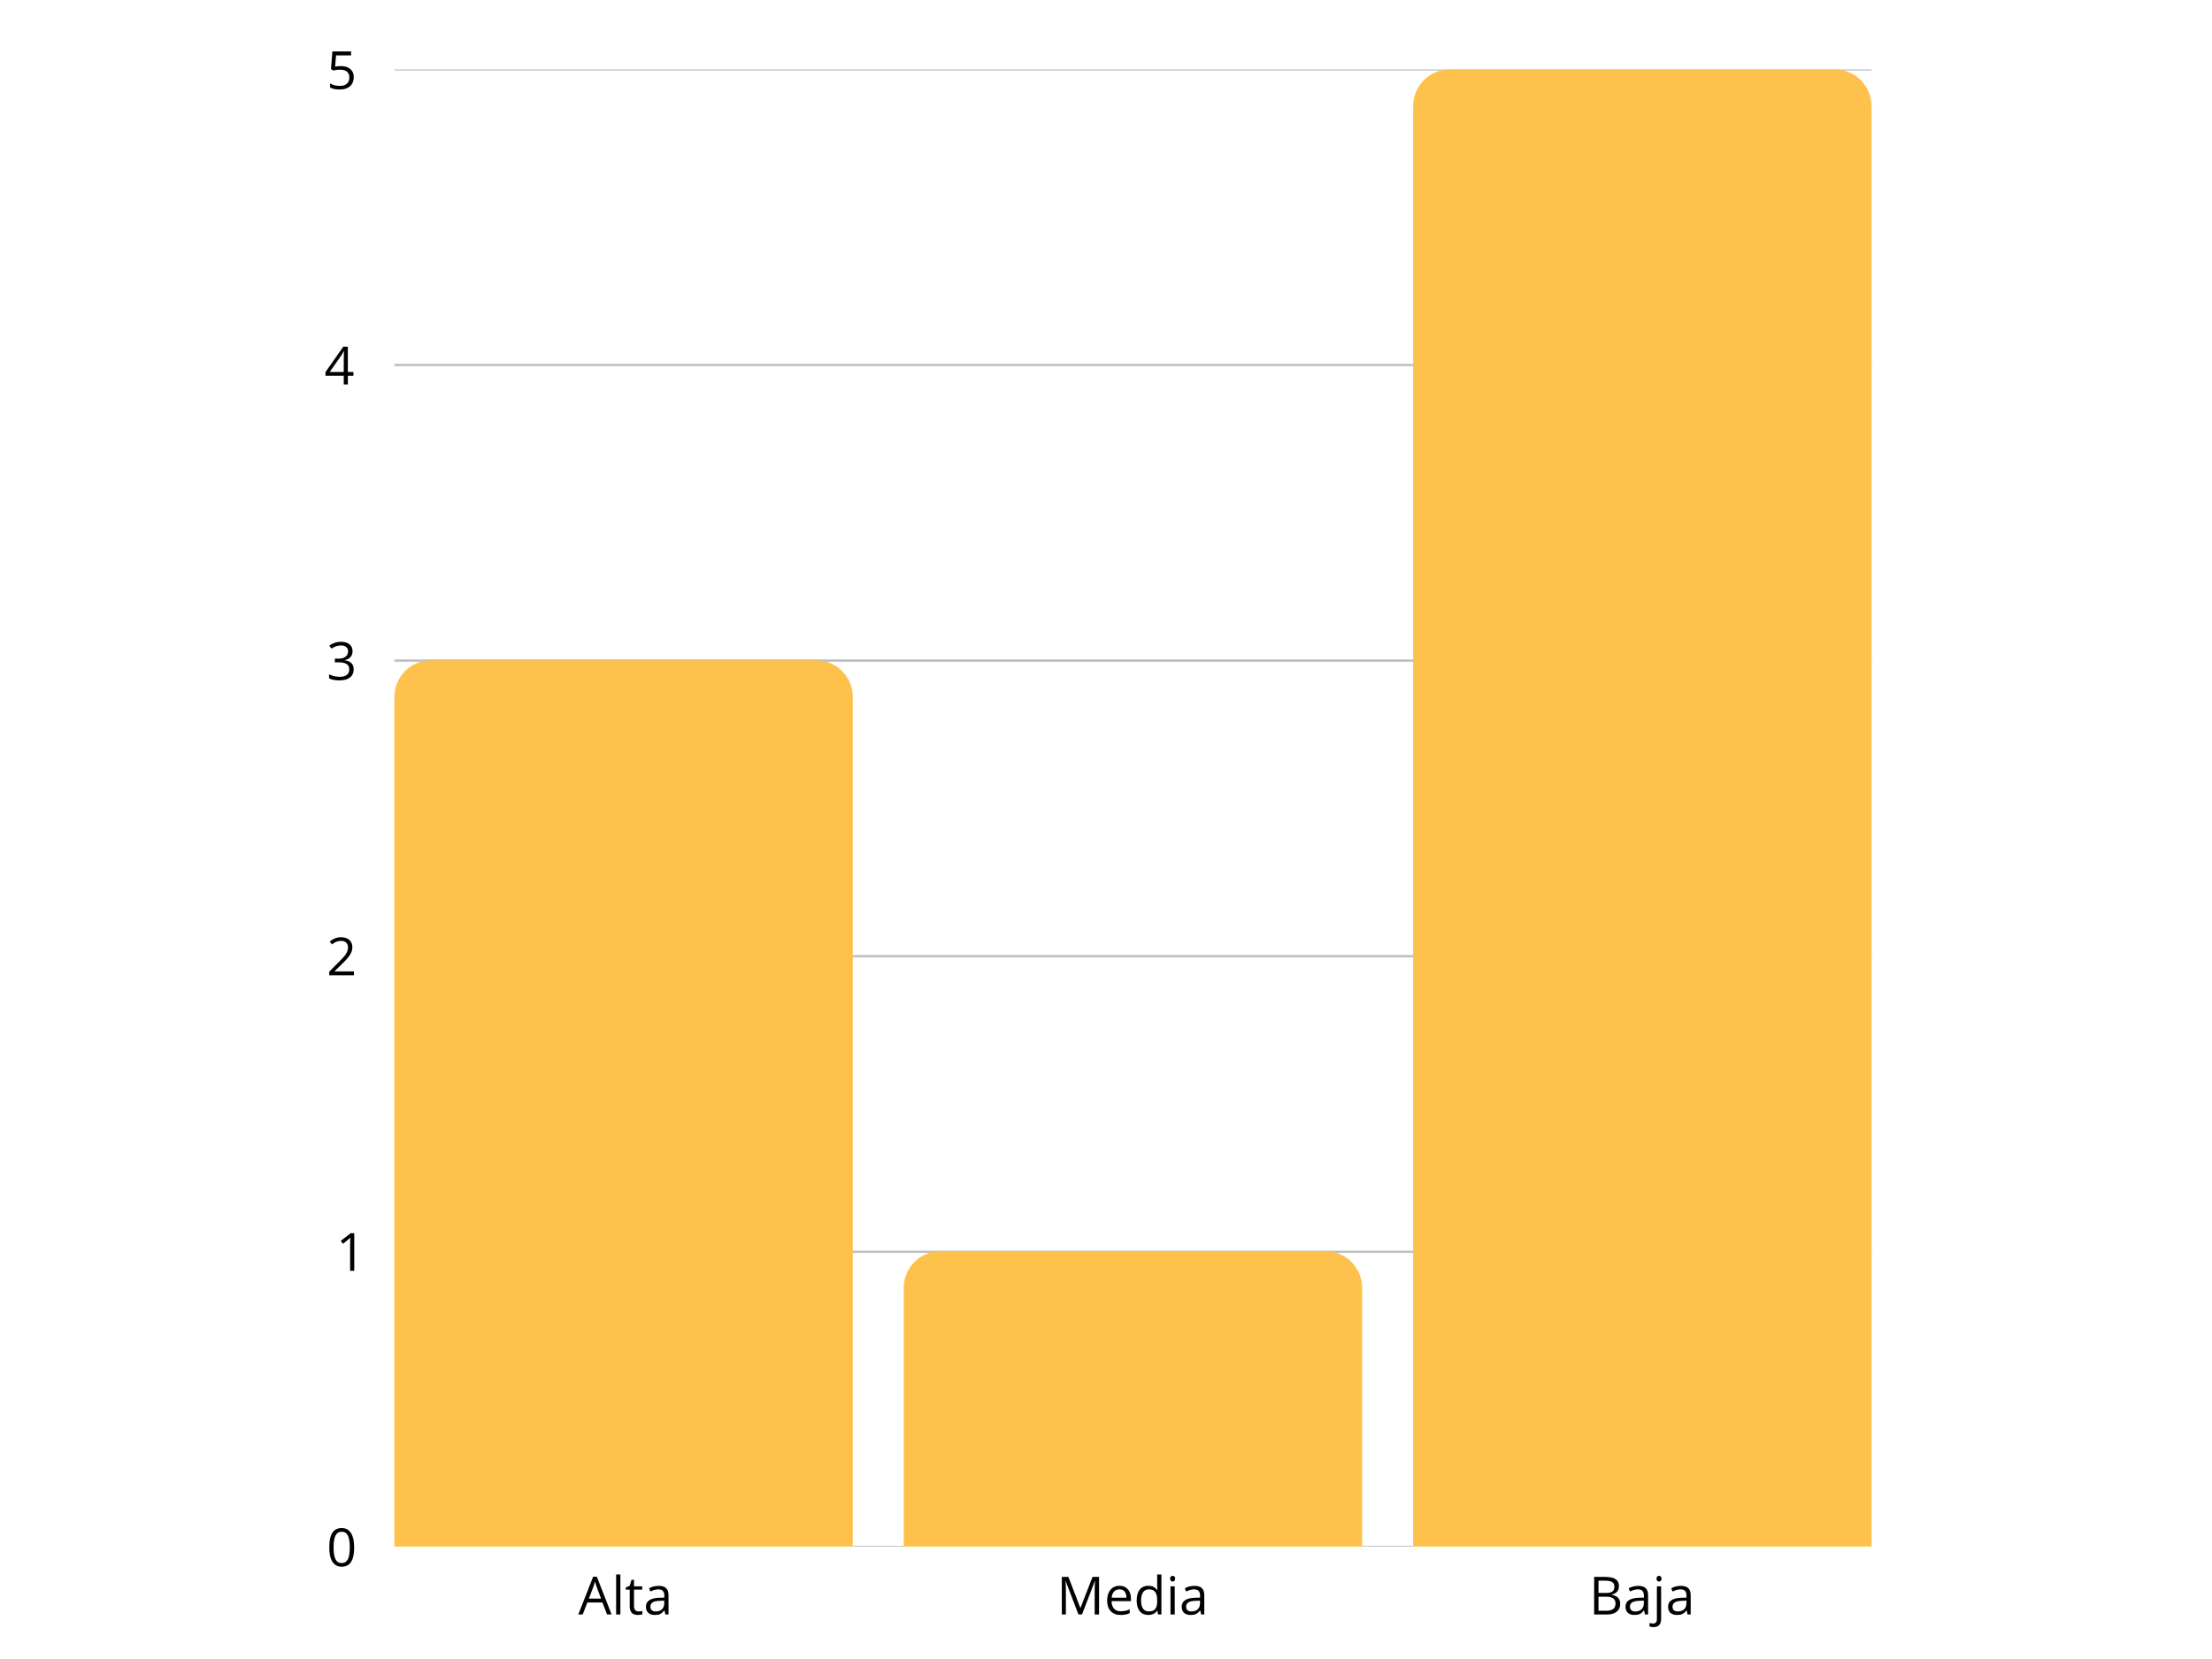 <svg xmlns="http://www.w3.org/2000/svg" xmlns:xlink="http://www.w3.org/1999/xlink" width="1024" zoomAndPan="magnify" viewBox="0 0 768 576" height="768" preserveAspectRatio="xMidYMid meet" version="1.2"><defs><clipPath id="433740155f"><path d="M 136.922 536 L 649.797 536 L 649.797 536.973 L 136.922 536.973 Z M 136.922 536 "/></clipPath><clipPath id="295845a774"><path d="M 136.922 433 L 649.797 433 L 649.797 435 L 136.922 435 Z M 136.922 433 "/></clipPath><clipPath id="c9a221de48"><path d="M 136.922 331 L 649.797 331 L 649.797 333 L 136.922 333 Z M 136.922 331 "/></clipPath><clipPath id="2082e632f6"><path d="M 136.922 228 L 649.797 228 L 649.797 230 L 136.922 230 Z M 136.922 228 "/></clipPath><clipPath id="d813f38cb5"><path d="M 136.922 126 L 649.797 126 L 649.797 128 L 136.922 128 Z M 136.922 126 "/></clipPath><clipPath id="625e73a0e9"><path d="M 136.922 24.098 L 649.797 24.098 L 649.797 25 L 136.922 25 Z M 136.922 24.098 "/></clipPath><clipPath id="bb4d1b7482"><path d="M 136.922 229.246 L 296.09 229.246 L 296.09 536.973 L 136.922 536.973 Z M 136.922 229.246 "/></clipPath><clipPath id="b226485cc9"><path d="M 313.773 434.398 L 472.941 434.398 L 472.941 536.973 L 313.773 536.973 Z M 313.773 434.398 "/></clipPath><clipPath id="e456f09b06"><path d="M 490.629 24.098 L 649.797 24.098 L 649.797 536.973 L 490.629 536.973 Z M 490.629 24.098 "/></clipPath></defs><g id="cbca51b25b"><g clip-rule="nonzero" clip-path="url(#433740155f)"><path style="fill:none;stroke-width:1;stroke-linecap:butt;stroke-linejoin:miter;stroke:#000000;stroke-opacity:0.6;stroke-miterlimit:4;" d="M 0.002 639.838 L 639.839 639.838 " transform="matrix(0.802,0,0,0.802,136.92,24.097)"/></g><g clip-rule="nonzero" clip-path="url(#295845a774)"><path style="fill:none;stroke-width:1;stroke-linecap:butt;stroke-linejoin:miter;stroke:#000000;stroke-opacity:0.251;stroke-miterlimit:4;" d="M 0.002 511.872 L 639.839 511.872 " transform="matrix(0.802,0,0,0.802,136.92,24.097)"/></g><g clip-rule="nonzero" clip-path="url(#c9a221de48)"><path style="fill:none;stroke-width:1;stroke-linecap:butt;stroke-linejoin:miter;stroke:#000000;stroke-opacity:0.251;stroke-miterlimit:4;" d="M 0.002 383.905 L 639.839 383.905 " transform="matrix(0.802,0,0,0.802,136.92,24.097)"/></g><g clip-rule="nonzero" clip-path="url(#2082e632f6)"><path style="fill:none;stroke-width:1;stroke-linecap:butt;stroke-linejoin:miter;stroke:#000000;stroke-opacity:0.251;stroke-miterlimit:4;" d="M 0.002 255.934 L 639.839 255.934 " transform="matrix(0.802,0,0,0.802,136.92,24.097)"/></g><g clip-rule="nonzero" clip-path="url(#d813f38cb5)"><path style="fill:none;stroke-width:1;stroke-linecap:butt;stroke-linejoin:miter;stroke:#000000;stroke-opacity:0.251;stroke-miterlimit:4;" d="M 0.002 127.968 L 639.839 127.968 " transform="matrix(0.802,0,0,0.802,136.92,24.097)"/></g><g clip-rule="nonzero" clip-path="url(#625e73a0e9)"><path style="fill:none;stroke-width:1;stroke-linecap:butt;stroke-linejoin:miter;stroke:#000000;stroke-opacity:0.251;stroke-miterlimit:4;" d="M 0.002 0.001 L 639.839 0.001 " transform="matrix(0.802,0,0,0.802,136.92,24.097)"/></g><g style="fill:#000000;fill-opacity:1;"><g transform="translate(200.783, 560.54)"><path style="stroke:none" d="M 10 0 L 8.375 -4.156 L 3.141 -4.156 L 1.531 0 L 0 0 L 5.156 -13.109 L 6.438 -13.109 L 11.562 0 Z M 7.906 -5.516 L 6.375 -9.562 C 6.188 -10.07 5.988 -10.695 5.781 -11.438 C 5.645 -10.875 5.457 -10.25 5.219 -9.562 L 3.672 -5.516 Z M 7.906 -5.516 "/></g></g><g style="fill:#000000;fill-opacity:1;"><g transform="translate(212.346, 560.54)"><path style="stroke:none" d="M 3.047 0 L 1.578 0 L 1.578 -13.891 L 3.047 -13.891 Z M 3.047 0 "/></g></g><g style="fill:#000000;fill-opacity:1;"><g transform="translate(216.968, 560.54)"><path style="stroke:none" d="M 4.734 -1.047 C 4.992 -1.047 5.242 -1.062 5.484 -1.094 C 5.734 -1.133 5.926 -1.176 6.062 -1.219 L 6.062 -0.094 C 5.906 -0.008 5.672 0.051 5.359 0.094 C 5.047 0.145 4.766 0.172 4.516 0.172 C 2.617 0.172 1.672 -0.82 1.672 -2.812 L 1.672 -8.625 L 0.281 -8.625 L 0.281 -9.344 L 1.672 -9.969 L 2.297 -12.047 L 3.156 -12.047 L 3.156 -9.781 L 6 -9.781 L 6 -8.625 L 3.156 -8.625 L 3.156 -2.875 C 3.156 -2.281 3.297 -1.828 3.578 -1.516 C 3.859 -1.203 4.242 -1.047 4.734 -1.047 Z M 4.734 -1.047 "/></g></g><g style="fill:#000000;fill-opacity:1;"><g transform="translate(223.419, 560.54)"><path style="stroke:none" d="M 7.594 0 L 7.297 -1.391 L 7.219 -1.391 C 6.727 -0.773 6.238 -0.359 5.75 -0.141 C 5.27 0.066 4.672 0.172 3.953 0.172 C 2.973 0.172 2.207 -0.078 1.656 -0.578 C 1.113 -1.078 0.844 -1.785 0.844 -2.703 C 0.844 -4.68 2.422 -5.719 5.578 -5.812 L 7.234 -5.859 L 7.234 -6.469 C 7.234 -7.238 7.066 -7.805 6.734 -8.172 C 6.41 -8.535 5.883 -8.719 5.156 -8.719 C 4.344 -8.719 3.422 -8.469 2.391 -7.969 L 1.938 -9.109 C 2.414 -9.367 2.941 -9.57 3.516 -9.719 C 4.098 -9.863 4.676 -9.938 5.25 -9.938 C 6.414 -9.938 7.281 -9.676 7.844 -9.156 C 8.406 -8.645 8.688 -7.816 8.688 -6.672 L 8.688 0 Z M 4.234 -1.047 C 5.16 -1.047 5.883 -1.297 6.406 -1.797 C 6.938 -2.305 7.203 -3.016 7.203 -3.922 L 7.203 -4.812 L 5.719 -4.75 C 4.539 -4.707 3.691 -4.523 3.172 -4.203 C 2.648 -3.879 2.391 -3.375 2.391 -2.688 C 2.391 -2.156 2.551 -1.75 2.875 -1.469 C 3.195 -1.188 3.648 -1.047 4.234 -1.047 Z M 4.234 -1.047 "/></g></g><g style="fill:#000000;fill-opacity:1;"><g transform="translate(366.866, 560.54)"><path style="stroke:none" d="M 7.562 0 L 3.141 -11.562 L 3.078 -11.562 C 3.16 -10.645 3.203 -9.555 3.203 -8.297 L 3.203 0 L 1.797 0 L 1.797 -13.047 L 4.078 -13.047 L 8.219 -2.281 L 8.281 -2.281 L 12.453 -13.047 L 14.719 -13.047 L 14.719 0 L 13.203 0 L 13.203 -8.406 C 13.203 -9.375 13.242 -10.422 13.328 -11.547 L 13.25 -11.547 L 8.797 0 Z M 7.562 0 "/></g></g><g style="fill:#000000;fill-opacity:1;"><g transform="translate(383.363, 560.54)"><path style="stroke:none" d="M 5.703 0.172 C 4.254 0.172 3.113 -0.266 2.281 -1.141 C 1.445 -2.023 1.031 -3.25 1.031 -4.812 C 1.031 -6.383 1.414 -7.633 2.188 -8.562 C 2.969 -9.5 4.008 -9.969 5.312 -9.969 C 6.539 -9.969 7.508 -9.562 8.219 -8.75 C 8.938 -7.945 9.297 -6.883 9.297 -5.562 L 9.297 -4.625 L 2.562 -4.625 C 2.594 -3.477 2.883 -2.602 3.438 -2 C 3.988 -1.406 4.758 -1.109 5.75 -1.109 C 6.812 -1.109 7.852 -1.332 8.875 -1.781 L 8.875 -0.453 C 8.352 -0.223 7.859 -0.062 7.391 0.031 C 6.922 0.125 6.359 0.172 5.703 0.172 Z M 5.297 -8.719 C 4.516 -8.719 3.891 -8.461 3.422 -7.953 C 2.953 -7.441 2.676 -6.734 2.594 -5.828 L 7.719 -5.828 C 7.719 -6.766 7.508 -7.477 7.094 -7.969 C 6.676 -8.469 6.078 -8.719 5.297 -8.719 Z M 5.297 -8.719 "/></g></g><g style="fill:#000000;fill-opacity:1;"><g transform="translate(393.615, 560.54)"><path style="stroke:none" d="M 8.234 -1.312 L 8.156 -1.312 C 7.469 -0.32 6.441 0.172 5.078 0.172 C 3.797 0.172 2.801 -0.266 2.094 -1.141 C 1.383 -2.016 1.031 -3.254 1.031 -4.859 C 1.031 -6.473 1.383 -7.727 2.094 -8.625 C 2.812 -9.52 3.805 -9.969 5.078 -9.969 C 6.398 -9.969 7.414 -9.484 8.125 -8.516 L 8.25 -8.516 L 8.188 -9.219 L 8.156 -9.906 L 8.156 -13.891 L 9.625 -13.891 L 9.625 0 L 8.422 0 Z M 5.266 -1.062 C 6.273 -1.062 7.008 -1.336 7.469 -1.891 C 7.926 -2.441 8.156 -3.328 8.156 -4.547 L 8.156 -4.859 C 8.156 -6.242 7.922 -7.234 7.453 -7.828 C 6.992 -8.422 6.258 -8.719 5.25 -8.719 C 4.383 -8.719 3.719 -8.379 3.25 -7.703 C 2.789 -7.023 2.562 -6.07 2.562 -4.844 C 2.562 -3.594 2.789 -2.648 3.25 -2.016 C 3.707 -1.379 4.379 -1.062 5.266 -1.062 Z M 5.266 -1.062 "/></g></g><g style="fill:#000000;fill-opacity:1;"><g transform="translate(404.813, 560.54)"><path style="stroke:none" d="M 3.047 0 L 1.578 0 L 1.578 -9.781 L 3.047 -9.781 Z M 1.453 -12.438 C 1.453 -12.77 1.535 -13.016 1.703 -13.172 C 1.867 -13.336 2.078 -13.422 2.328 -13.422 C 2.555 -13.422 2.758 -13.336 2.938 -13.172 C 3.113 -13.016 3.203 -12.77 3.203 -12.438 C 3.203 -12.102 3.113 -11.852 2.938 -11.688 C 2.758 -11.52 2.555 -11.438 2.328 -11.438 C 2.078 -11.438 1.867 -11.52 1.703 -11.688 C 1.535 -11.852 1.453 -12.102 1.453 -12.438 Z M 1.453 -12.438 "/></g></g><g style="fill:#000000;fill-opacity:1;"><g transform="translate(409.435, 560.54)"><path style="stroke:none" d="M 7.594 0 L 7.297 -1.391 L 7.219 -1.391 C 6.727 -0.773 6.238 -0.359 5.75 -0.141 C 5.27 0.066 4.672 0.172 3.953 0.172 C 2.973 0.172 2.207 -0.078 1.656 -0.578 C 1.113 -1.078 0.844 -1.785 0.844 -2.703 C 0.844 -4.68 2.422 -5.719 5.578 -5.812 L 7.234 -5.859 L 7.234 -6.469 C 7.234 -7.238 7.066 -7.805 6.734 -8.172 C 6.41 -8.535 5.883 -8.719 5.156 -8.719 C 4.344 -8.719 3.422 -8.469 2.391 -7.969 L 1.938 -9.109 C 2.414 -9.367 2.941 -9.57 3.516 -9.719 C 4.098 -9.863 4.676 -9.938 5.25 -9.938 C 6.414 -9.938 7.281 -9.676 7.844 -9.156 C 8.406 -8.645 8.688 -7.816 8.688 -6.672 L 8.688 0 Z M 4.234 -1.047 C 5.16 -1.047 5.883 -1.297 6.406 -1.797 C 6.938 -2.305 7.203 -3.016 7.203 -3.922 L 7.203 -4.812 L 5.719 -4.75 C 4.539 -4.707 3.691 -4.523 3.172 -4.203 C 2.648 -3.879 2.391 -3.375 2.391 -2.688 C 2.391 -2.156 2.551 -1.75 2.875 -1.469 C 3.195 -1.188 3.648 -1.047 4.234 -1.047 Z M 4.234 -1.047 "/></g></g><g style="fill:#000000;fill-opacity:1;"><g transform="translate(551.686, 560.54)"><path style="stroke:none" d="M 1.797 -13.047 L 5.484 -13.047 C 7.211 -13.047 8.461 -12.785 9.234 -12.266 C 10.016 -11.754 10.406 -10.938 10.406 -9.812 C 10.406 -9.039 10.188 -8.406 9.75 -7.906 C 9.32 -7.406 8.691 -7.078 7.859 -6.922 L 7.859 -6.844 C 9.848 -6.5 10.844 -5.457 10.844 -3.719 C 10.844 -2.551 10.445 -1.641 9.656 -0.984 C 8.863 -0.328 7.758 0 6.344 0 L 1.797 0 Z M 3.312 -7.469 L 5.812 -7.469 C 6.883 -7.469 7.656 -7.633 8.125 -7.969 C 8.594 -8.301 8.828 -8.867 8.828 -9.672 C 8.828 -10.398 8.562 -10.926 8.031 -11.25 C 7.508 -11.57 6.68 -11.734 5.547 -11.734 L 3.312 -11.734 Z M 3.312 -6.172 L 3.312 -1.297 L 6.031 -1.297 C 7.082 -1.297 7.875 -1.5 8.406 -1.906 C 8.945 -2.312 9.219 -2.953 9.219 -3.828 C 9.219 -4.629 8.941 -5.219 8.391 -5.594 C 7.848 -5.977 7.02 -6.172 5.906 -6.172 Z M 3.312 -6.172 "/></g></g><g style="fill:#000000;fill-opacity:1;"><g transform="translate(563.526, 560.54)"><path style="stroke:none" d="M 7.594 0 L 7.297 -1.391 L 7.219 -1.391 C 6.727 -0.773 6.238 -0.359 5.75 -0.141 C 5.27 0.066 4.672 0.172 3.953 0.172 C 2.973 0.172 2.207 -0.078 1.656 -0.578 C 1.113 -1.078 0.844 -1.785 0.844 -2.703 C 0.844 -4.68 2.422 -5.719 5.578 -5.812 L 7.234 -5.859 L 7.234 -6.469 C 7.234 -7.238 7.066 -7.805 6.734 -8.172 C 6.41 -8.535 5.883 -8.719 5.156 -8.719 C 4.344 -8.719 3.422 -8.469 2.391 -7.969 L 1.938 -9.109 C 2.414 -9.367 2.941 -9.57 3.516 -9.719 C 4.098 -9.863 4.676 -9.938 5.25 -9.938 C 6.414 -9.938 7.281 -9.676 7.844 -9.156 C 8.406 -8.645 8.688 -7.816 8.688 -6.672 L 8.688 0 Z M 4.234 -1.047 C 5.16 -1.047 5.883 -1.297 6.406 -1.797 C 6.938 -2.305 7.203 -3.016 7.203 -3.922 L 7.203 -4.812 L 5.719 -4.75 C 4.539 -4.707 3.691 -4.523 3.172 -4.203 C 2.648 -3.879 2.391 -3.375 2.391 -2.688 C 2.391 -2.156 2.551 -1.75 2.875 -1.469 C 3.195 -1.188 3.648 -1.047 4.234 -1.047 Z M 4.234 -1.047 "/></g></g><g style="fill:#000000;fill-opacity:1;"><g transform="translate(573.689, 560.54)"><path style="stroke:none" d="M 0.391 4.391 C -0.18 4.391 -0.641 4.316 -0.984 4.172 L -0.984 2.969 C -0.578 3.082 -0.176 3.141 0.219 3.141 C 0.688 3.141 1.031 3.016 1.25 2.766 C 1.469 2.516 1.578 2.129 1.578 1.609 L 1.578 -9.781 L 3.047 -9.781 L 3.047 1.5 C 3.047 3.426 2.16 4.391 0.391 4.391 Z M 1.453 -12.438 C 1.453 -12.77 1.535 -13.016 1.703 -13.172 C 1.867 -13.336 2.078 -13.422 2.328 -13.422 C 2.555 -13.422 2.758 -13.336 2.938 -13.172 C 3.113 -13.016 3.203 -12.77 3.203 -12.438 C 3.203 -12.102 3.113 -11.852 2.938 -11.688 C 2.758 -11.52 2.555 -11.438 2.328 -11.438 C 2.078 -11.438 1.867 -11.52 1.703 -11.688 C 1.535 -11.852 1.453 -12.102 1.453 -12.438 Z M 1.453 -12.438 "/></g></g><g style="fill:#000000;fill-opacity:1;"><g transform="translate(578.31, 560.54)"><path style="stroke:none" d="M 7.594 0 L 7.297 -1.391 L 7.219 -1.391 C 6.727 -0.773 6.238 -0.359 5.75 -0.141 C 5.27 0.066 4.672 0.172 3.953 0.172 C 2.973 0.172 2.207 -0.078 1.656 -0.578 C 1.113 -1.078 0.844 -1.785 0.844 -2.703 C 0.844 -4.68 2.422 -5.719 5.578 -5.812 L 7.234 -5.859 L 7.234 -6.469 C 7.234 -7.238 7.066 -7.805 6.734 -8.172 C 6.41 -8.535 5.883 -8.719 5.156 -8.719 C 4.344 -8.719 3.422 -8.469 2.391 -7.969 L 1.938 -9.109 C 2.414 -9.367 2.941 -9.57 3.516 -9.719 C 4.098 -9.863 4.676 -9.938 5.25 -9.938 C 6.414 -9.938 7.281 -9.676 7.844 -9.156 C 8.406 -8.645 8.688 -7.816 8.688 -6.672 L 8.688 0 Z M 4.234 -1.047 C 5.16 -1.047 5.883 -1.297 6.406 -1.797 C 6.938 -2.305 7.203 -3.016 7.203 -3.922 L 7.203 -4.812 L 5.719 -4.75 C 4.539 -4.707 3.691 -4.523 3.172 -4.203 C 2.648 -3.879 2.391 -3.375 2.391 -2.688 C 2.391 -2.156 2.551 -1.75 2.875 -1.469 C 3.195 -1.188 3.648 -1.047 4.234 -1.047 Z M 4.234 -1.047 "/></g></g><g style="fill:#000000;fill-opacity:1;"><g transform="translate(113.418, 543.787)"><path style="stroke:none" d="M 9.547 -6.547 C 9.547 -4.285 9.188 -2.598 8.469 -1.484 C 7.758 -0.379 6.676 0.172 5.219 0.172 C 3.812 0.172 2.738 -0.395 2 -1.531 C 1.27 -2.664 0.906 -4.336 0.906 -6.547 C 0.906 -8.816 1.258 -10.5 1.969 -11.594 C 2.676 -12.695 3.758 -13.25 5.219 -13.25 C 6.633 -13.25 7.707 -12.676 8.438 -11.531 C 9.176 -10.383 9.547 -8.723 9.547 -6.547 Z M 2.406 -6.547 C 2.406 -4.648 2.629 -3.266 3.078 -2.391 C 3.523 -1.523 4.238 -1.094 5.219 -1.094 C 6.195 -1.094 6.91 -1.531 7.359 -2.406 C 7.805 -3.289 8.031 -4.672 8.031 -6.547 C 8.031 -8.422 7.805 -9.789 7.359 -10.656 C 6.91 -11.531 6.195 -11.969 5.219 -11.969 C 4.238 -11.969 3.523 -11.535 3.078 -10.672 C 2.629 -9.816 2.406 -8.441 2.406 -6.547 Z M 2.406 -6.547 "/></g></g><g style="fill:#000000;fill-opacity:1;"><g transform="translate(116.624, 441.212)"><path style="stroke:none" d="M 6.375 0 L 4.938 0 L 4.938 -9.297 C 4.938 -10.078 4.957 -10.812 5 -11.5 C 4.875 -11.375 4.734 -11.242 4.578 -11.109 C 4.43 -10.973 3.727 -10.391 2.469 -9.359 L 1.672 -10.375 L 5.125 -13.047 L 6.375 -13.047 Z M 6.375 0 "/></g></g><g style="fill:#000000;fill-opacity:1;"><g transform="translate(113.418, 338.636)"><path style="stroke:none" d="M 9.469 0 L 0.891 0 L 0.891 -1.281 L 4.328 -4.734 C 5.379 -5.785 6.07 -6.535 6.406 -6.984 C 6.738 -7.441 6.988 -7.883 7.156 -8.312 C 7.32 -8.75 7.406 -9.211 7.406 -9.703 C 7.406 -10.398 7.191 -10.953 6.766 -11.359 C 6.336 -11.766 5.75 -11.969 5 -11.969 C 4.469 -11.969 3.957 -11.879 3.469 -11.703 C 2.977 -11.523 2.438 -11.203 1.844 -10.734 L 1.062 -11.734 C 2.258 -12.734 3.566 -13.234 4.984 -13.234 C 6.211 -13.234 7.176 -12.922 7.875 -12.297 C 8.57 -11.672 8.922 -10.828 8.922 -9.766 C 8.922 -8.941 8.688 -8.125 8.219 -7.312 C 7.758 -6.5 6.891 -5.473 5.609 -4.234 L 2.766 -1.453 L 2.766 -1.375 L 9.469 -1.375 Z M 9.469 0 "/></g></g><g style="fill:#000000;fill-opacity:1;"><g transform="translate(113.418, 236.061)"><path style="stroke:none" d="M 8.984 -9.984 C 8.984 -9.148 8.75 -8.469 8.281 -7.938 C 7.812 -7.406 7.148 -7.051 6.297 -6.875 L 6.297 -6.797 C 7.336 -6.672 8.109 -6.336 8.609 -5.797 C 9.117 -5.266 9.375 -4.566 9.375 -3.703 C 9.375 -2.453 8.941 -1.492 8.078 -0.828 C 7.223 -0.16 6 0.172 4.406 0.172 C 3.719 0.172 3.086 0.117 2.516 0.016 C 1.941 -0.086 1.383 -0.27 0.844 -0.531 L 0.844 -1.938 C 1.406 -1.656 2.004 -1.441 2.641 -1.297 C 3.285 -1.148 3.895 -1.078 4.469 -1.078 C 6.719 -1.078 7.844 -1.961 7.844 -3.734 C 7.844 -5.316 6.598 -6.109 4.109 -6.109 L 2.828 -6.109 L 2.828 -7.375 L 4.141 -7.375 C 5.148 -7.375 5.953 -7.598 6.547 -8.047 C 7.141 -8.504 7.438 -9.129 7.438 -9.922 C 7.438 -10.555 7.219 -11.055 6.781 -11.422 C 6.344 -11.785 5.75 -11.969 5 -11.969 C 4.438 -11.969 3.898 -11.891 3.391 -11.734 C 2.891 -11.578 2.312 -11.289 1.656 -10.875 L 0.906 -11.875 C 1.445 -12.301 2.066 -12.633 2.766 -12.875 C 3.461 -13.113 4.195 -13.234 4.969 -13.234 C 6.238 -13.234 7.223 -12.941 7.922 -12.359 C 8.629 -11.785 8.984 -10.992 8.984 -9.984 Z M 8.984 -9.984 "/></g></g><g style="fill:#000000;fill-opacity:1;"><g transform="translate(112.616, 133.485)"><path style="stroke:none" d="M 10.094 -3 L 8.156 -3 L 8.156 0 L 6.734 0 L 6.734 -3 L 0.391 -3 L 0.391 -4.297 L 6.578 -13.125 L 8.156 -13.125 L 8.156 -4.344 L 10.094 -4.344 Z M 6.734 -4.344 L 6.734 -8.688 C 6.734 -9.539 6.758 -10.5 6.812 -11.562 L 6.75 -11.562 C 6.457 -11 6.188 -10.531 5.938 -10.156 L 1.859 -4.344 Z M 6.734 -4.344 "/></g></g><g style="fill:#000000;fill-opacity:1;"><g transform="translate(113.418, 30.91)"><path style="stroke:none" d="M 4.969 -7.969 C 6.344 -7.969 7.426 -7.625 8.219 -6.938 C 9.008 -6.258 9.406 -5.332 9.406 -4.156 C 9.406 -2.801 8.973 -1.738 8.109 -0.969 C 7.242 -0.207 6.055 0.172 4.547 0.172 C 3.078 0.172 1.957 -0.062 1.188 -0.531 L 1.188 -1.953 C 1.602 -1.68 2.117 -1.469 2.734 -1.312 C 3.359 -1.164 3.973 -1.094 4.578 -1.094 C 5.617 -1.094 6.426 -1.336 7 -1.828 C 7.582 -2.328 7.875 -3.047 7.875 -3.984 C 7.875 -5.805 6.758 -6.719 4.531 -6.719 C 3.969 -6.719 3.211 -6.629 2.266 -6.453 L 1.5 -6.938 L 1.984 -13.047 L 8.484 -13.047 L 8.484 -11.688 L 3.266 -11.688 L 2.922 -7.766 C 3.609 -7.898 4.289 -7.969 4.969 -7.969 Z M 4.969 -7.969 "/></g></g><g clip-rule="nonzero" clip-path="url(#bb4d1b7482)"><path style=" stroke:none;fill-rule:nonzero;fill:#fec24c;fill-opacity:1;" d="M 149.652 229.246 L 283.355 229.246 C 284.191 229.246 285.02 229.328 285.84 229.492 C 286.66 229.656 287.457 229.898 288.227 230.219 C 289 230.535 289.734 230.93 290.43 231.395 C 291.125 231.859 291.77 232.387 292.359 232.977 C 292.949 233.566 293.477 234.211 293.941 234.906 C 294.406 235.602 294.801 236.336 295.121 237.109 C 295.441 237.879 295.68 238.676 295.844 239.496 C 296.008 240.316 296.09 241.145 296.09 241.98 L 296.09 536.973 C 296.09 537.809 296.008 538.637 295.844 539.457 C 295.68 540.277 295.441 541.074 295.121 541.848 C 294.801 542.621 294.406 543.352 293.941 544.047 C 293.477 544.742 292.949 545.387 292.359 545.977 C 291.77 546.57 291.125 547.098 290.43 547.562 C 289.734 548.027 289 548.418 288.227 548.738 C 287.457 549.059 286.66 549.301 285.84 549.461 C 285.02 549.625 284.191 549.707 283.355 549.707 L 149.652 549.707 C 148.816 549.707 147.988 549.625 147.168 549.461 C 146.348 549.301 145.555 549.059 144.781 548.738 C 144.008 548.418 143.273 548.027 142.578 547.562 C 141.883 547.098 141.242 546.57 140.648 545.977 C 140.059 545.387 139.531 544.742 139.066 544.047 C 138.602 543.352 138.211 542.621 137.891 541.848 C 137.57 541.074 137.328 540.277 137.164 539.457 C 137 538.637 136.922 537.809 136.922 536.973 L 136.922 241.98 C 136.922 241.145 137 240.316 137.164 239.496 C 137.328 238.676 137.57 237.879 137.891 237.109 C 138.211 236.336 138.602 235.602 139.066 234.906 C 139.531 234.211 140.059 233.566 140.648 232.977 C 141.242 232.387 141.883 231.859 142.578 231.395 C 143.273 230.93 144.008 230.535 144.781 230.219 C 145.555 229.898 146.348 229.656 147.168 229.492 C 147.988 229.328 148.816 229.246 149.652 229.246 Z M 149.652 229.246 "/></g><g clip-rule="nonzero" clip-path="url(#b226485cc9)"><path style=" stroke:none;fill-rule:nonzero;fill:#fec24c;fill-opacity:1;" d="M 326.508 434.398 L 460.211 434.398 C 461.047 434.398 461.875 434.48 462.695 434.645 C 463.516 434.805 464.309 435.047 465.082 435.367 C 465.855 435.688 466.59 436.078 467.285 436.543 C 467.98 437.008 468.621 437.535 469.215 438.129 C 469.805 438.719 470.332 439.363 470.797 440.059 C 471.262 440.754 471.652 441.488 471.973 442.258 C 472.293 443.031 472.535 443.828 472.699 444.648 C 472.863 445.469 472.941 446.297 472.941 447.133 L 472.941 536.973 C 472.941 537.809 472.863 538.637 472.699 539.457 C 472.535 540.277 472.293 541.074 471.973 541.848 C 471.652 542.621 471.262 543.352 470.797 544.047 C 470.332 544.742 469.805 545.387 469.215 545.977 C 468.621 546.57 467.98 547.098 467.285 547.562 C 466.59 548.027 465.855 548.418 465.082 548.738 C 464.309 549.059 463.516 549.301 462.695 549.461 C 461.875 549.625 461.047 549.707 460.211 549.707 L 326.508 549.707 C 325.672 549.707 324.844 549.625 324.023 549.461 C 323.203 549.301 322.406 549.059 321.637 548.738 C 320.863 548.418 320.129 548.027 319.434 547.562 C 318.738 547.098 318.094 546.57 317.504 545.977 C 316.914 545.387 316.387 544.742 315.922 544.047 C 315.457 543.352 315.062 542.621 314.742 541.848 C 314.422 541.074 314.184 540.277 314.02 539.457 C 313.855 538.637 313.773 537.809 313.773 536.973 L 313.773 447.133 C 313.773 446.297 313.855 445.469 314.02 444.648 C 314.184 443.828 314.422 443.031 314.742 442.258 C 315.062 441.488 315.457 440.754 315.922 440.059 C 316.387 439.363 316.914 438.719 317.504 438.129 C 318.094 437.535 318.738 437.008 319.434 436.543 C 320.129 436.078 320.863 435.688 321.637 435.367 C 322.406 435.047 323.203 434.805 324.023 434.645 C 324.844 434.48 325.672 434.398 326.508 434.398 Z M 326.508 434.398 "/></g><g clip-rule="nonzero" clip-path="url(#e456f09b06)"><path style=" stroke:none;fill-rule:nonzero;fill:#fec24c;fill-opacity:1;" d="M 503.363 24.098 L 637.062 24.098 C 637.898 24.098 638.727 24.18 639.547 24.34 C 640.367 24.504 641.164 24.746 641.938 25.066 C 642.711 25.387 643.441 25.777 644.137 26.242 C 644.832 26.707 645.477 27.234 646.066 27.828 C 646.66 28.418 647.188 29.062 647.652 29.754 C 648.117 30.449 648.508 31.184 648.828 31.957 C 649.148 32.73 649.391 33.527 649.551 34.348 C 649.715 35.164 649.797 35.992 649.797 36.832 L 649.797 536.973 C 649.797 537.809 649.715 538.637 649.551 539.457 C 649.391 540.277 649.148 541.074 648.828 541.848 C 648.508 542.621 648.117 543.352 647.652 544.047 C 647.188 544.742 646.66 545.387 646.066 545.977 C 645.477 546.57 644.832 547.098 644.137 547.562 C 643.441 548.027 642.711 548.418 641.938 548.738 C 641.164 549.059 640.367 549.301 639.547 549.461 C 638.727 549.625 637.898 549.707 637.062 549.707 L 503.363 549.707 C 502.527 549.707 501.699 549.625 500.879 549.461 C 500.059 549.301 499.262 549.059 498.488 548.738 C 497.715 548.418 496.984 548.027 496.289 547.562 C 495.594 547.098 494.949 546.57 494.359 545.977 C 493.766 545.387 493.238 544.742 492.773 544.047 C 492.309 543.352 491.918 542.621 491.598 541.848 C 491.277 541.074 491.035 540.277 490.875 539.457 C 490.711 538.637 490.629 537.809 490.629 536.973 L 490.629 36.832 C 490.629 35.992 490.711 35.164 490.875 34.348 C 491.035 33.527 491.277 32.73 491.598 31.957 C 491.918 31.184 492.309 30.449 492.773 29.754 C 493.238 29.062 493.766 28.418 494.359 27.828 C 494.949 27.234 495.594 26.707 496.289 26.242 C 496.984 25.777 497.715 25.387 498.488 25.066 C 499.262 24.746 500.059 24.504 500.879 24.34 C 501.699 24.18 502.527 24.098 503.363 24.098 Z M 503.363 24.098 "/></g></g></svg>